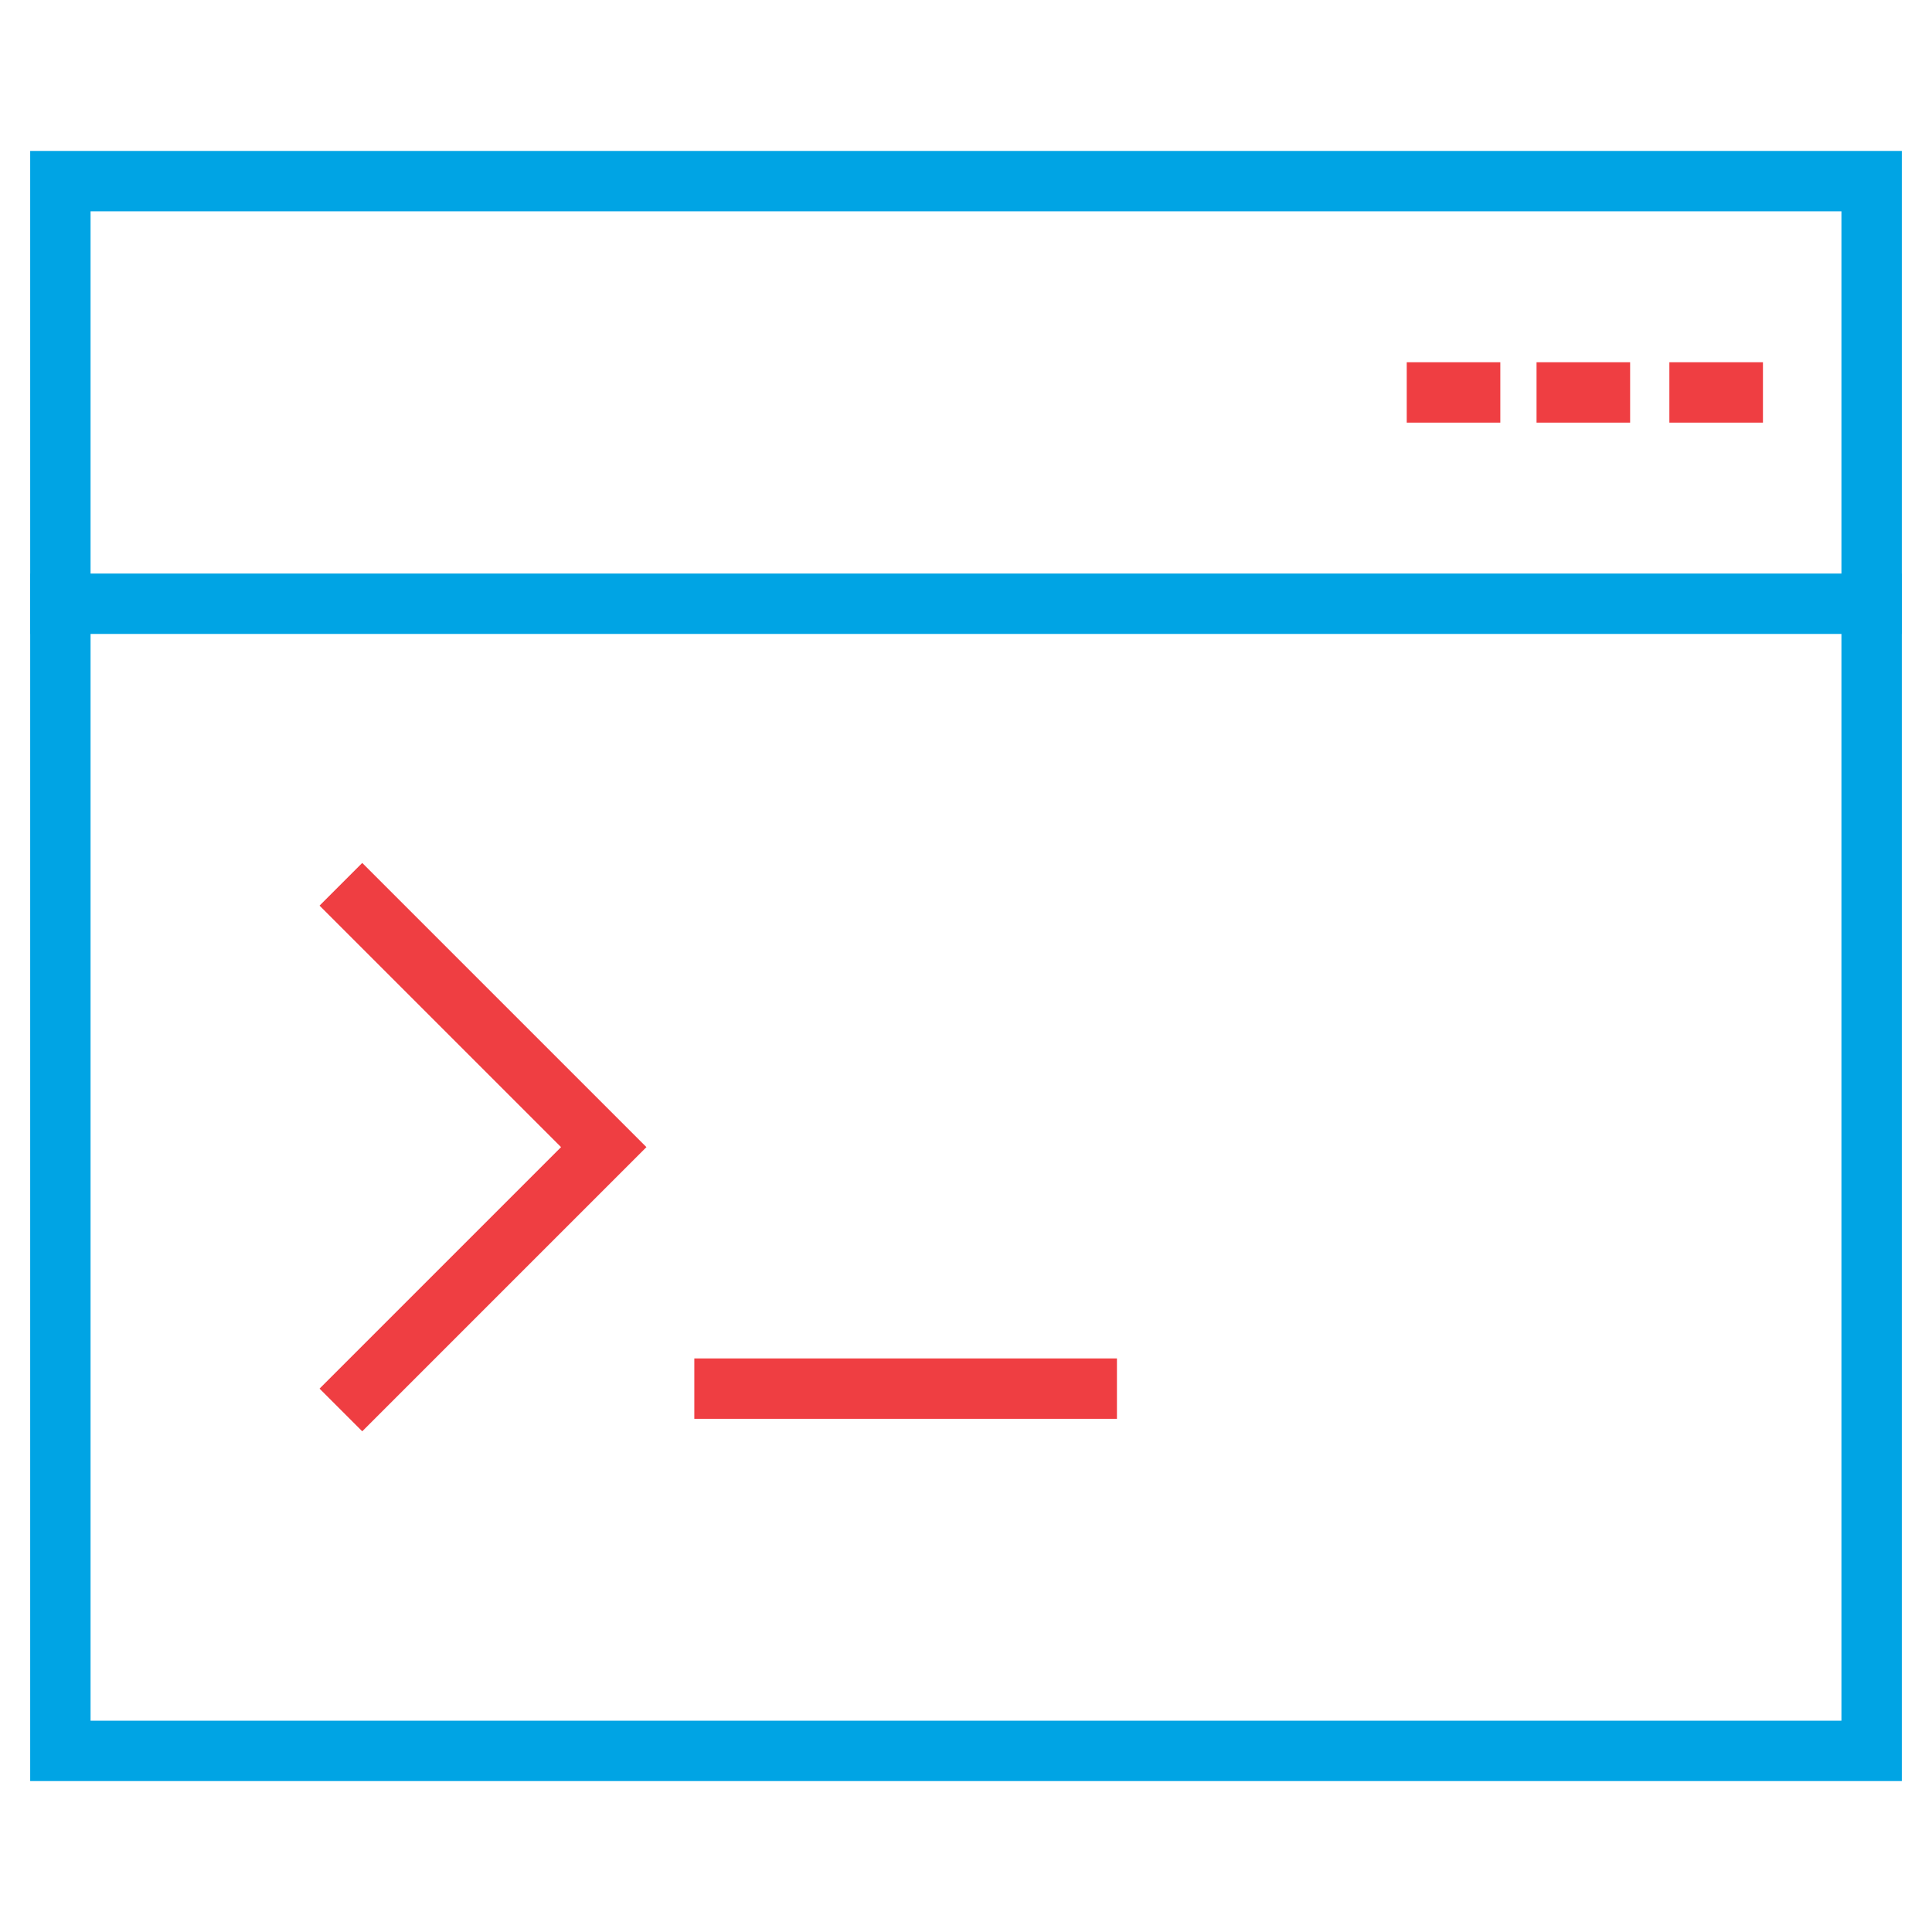 <?xml version="1.0" encoding="utf-8"?>
<!-- Generator: Adobe Illustrator 23.0.1, SVG Export Plug-In . SVG Version: 6.00 Build 0)  -->
<svg version="1.1" id="Layer_1" xmlns="http://www.w3.org/2000/svg" xmlns:xlink="http://www.w3.org/1999/xlink" x="0px" y="0px"
	 viewBox="0 0 64 64" style="enable-background:new 0 0 64 64;" xml:space="preserve">
<style type="text/css">
	.st0{fill:none;stroke:#EF3E42;stroke-width:2;stroke-linecap:square;stroke-miterlimit:10;}
	.st1{fill:none;stroke:#00A4E4;stroke-width:2;stroke-linecap:square;stroke-miterlimit:10;}
</style>
<title>window code</title>
<g>
	<polyline class="st0" points="12,30 20,38 12,46 	"/>
	<line class="st0" x1="24" y1="46" x2="36" y2="46"/>
	<line class="st0" x1="56.3" y1="13" x2="57.4" y2="13"/>
	<line class="st0" x1="51.9" y1="13" x2="53" y2="13"/>
	<line class="st0" x1="47.6" y1="13" x2="48.7" y2="13"/>
	<line class="st1" x1="2" y1="20" x2="62" y2="20"/>
	<rect x="2" y="6" class="st1" width="60" height="52"/>
</g>
</svg>
